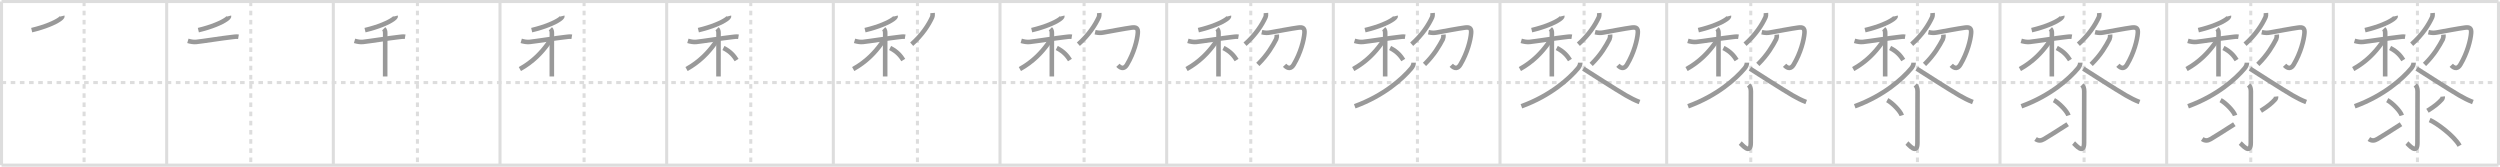 <svg width="1635px" height="109px" viewBox="0 0 1635 109" xmlns="http://www.w3.org/2000/svg" xmlns:xlink="http://www.w3.org/1999/xlink" xml:space="preserve" version="1.1" baseProfile="full">
<line x1="1" y1="1" x2="1634" y2="1" style="stroke:#ddd;stroke-width:2"></line>
<line x1="1" y1="1" x2="1" y2="108" style="stroke:#ddd;stroke-width:2"></line>
<line x1="1" y1="108" x2="1634" y2="108" style="stroke:#ddd;stroke-width:2"></line>
<line x1="1634" y1="1" x2="1634" y2="108" style="stroke:#ddd;stroke-width:2"></line>
<line x1="109" y1="1" x2="109" y2="108" style="stroke:#ddd;stroke-width:2"></line>
<line x1="218" y1="1" x2="218" y2="108" style="stroke:#ddd;stroke-width:2"></line>
<line x1="327" y1="1" x2="327" y2="108" style="stroke:#ddd;stroke-width:2"></line>
<line x1="436" y1="1" x2="436" y2="108" style="stroke:#ddd;stroke-width:2"></line>
<line x1="545" y1="1" x2="545" y2="108" style="stroke:#ddd;stroke-width:2"></line>
<line x1="654" y1="1" x2="654" y2="108" style="stroke:#ddd;stroke-width:2"></line>
<line x1="763" y1="1" x2="763" y2="108" style="stroke:#ddd;stroke-width:2"></line>
<line x1="872" y1="1" x2="872" y2="108" style="stroke:#ddd;stroke-width:2"></line>
<line x1="981" y1="1" x2="981" y2="108" style="stroke:#ddd;stroke-width:2"></line>
<line x1="1090" y1="1" x2="1090" y2="108" style="stroke:#ddd;stroke-width:2"></line>
<line x1="1199" y1="1" x2="1199" y2="108" style="stroke:#ddd;stroke-width:2"></line>
<line x1="1308" y1="1" x2="1308" y2="108" style="stroke:#ddd;stroke-width:2"></line>
<line x1="1417" y1="1" x2="1417" y2="108" style="stroke:#ddd;stroke-width:2"></line>
<line x1="1526" y1="1" x2="1526" y2="108" style="stroke:#ddd;stroke-width:2"></line>
<line x1="1" y1="54" x2="1634" y2="54" style="stroke:#ddd;stroke-width:2;stroke-dasharray:3 3"></line>
<line x1="55" y1="1" x2="55" y2="108" style="stroke:#ddd;stroke-width:2;stroke-dasharray:3 3"></line>
<line x1="164" y1="1" x2="164" y2="108" style="stroke:#ddd;stroke-width:2;stroke-dasharray:3 3"></line>
<line x1="273" y1="1" x2="273" y2="108" style="stroke:#ddd;stroke-width:2;stroke-dasharray:3 3"></line>
<line x1="382" y1="1" x2="382" y2="108" style="stroke:#ddd;stroke-width:2;stroke-dasharray:3 3"></line>
<line x1="491" y1="1" x2="491" y2="108" style="stroke:#ddd;stroke-width:2;stroke-dasharray:3 3"></line>
<line x1="600" y1="1" x2="600" y2="108" style="stroke:#ddd;stroke-width:2;stroke-dasharray:3 3"></line>
<line x1="709" y1="1" x2="709" y2="108" style="stroke:#ddd;stroke-width:2;stroke-dasharray:3 3"></line>
<line x1="818" y1="1" x2="818" y2="108" style="stroke:#ddd;stroke-width:2;stroke-dasharray:3 3"></line>
<line x1="927" y1="1" x2="927" y2="108" style="stroke:#ddd;stroke-width:2;stroke-dasharray:3 3"></line>
<line x1="1036" y1="1" x2="1036" y2="108" style="stroke:#ddd;stroke-width:2;stroke-dasharray:3 3"></line>
<line x1="1145" y1="1" x2="1145" y2="108" style="stroke:#ddd;stroke-width:2;stroke-dasharray:3 3"></line>
<line x1="1254" y1="1" x2="1254" y2="108" style="stroke:#ddd;stroke-width:2;stroke-dasharray:3 3"></line>
<line x1="1363" y1="1" x2="1363" y2="108" style="stroke:#ddd;stroke-width:2;stroke-dasharray:3 3"></line>
<line x1="1472" y1="1" x2="1472" y2="108" style="stroke:#ddd;stroke-width:2;stroke-dasharray:3 3"></line>
<line x1="1581" y1="1" x2="1581" y2="108" style="stroke:#ddd;stroke-width:2;stroke-dasharray:3 3"></line>
<path d="M40.75,10.5c0.2,0.79-1.32,1.83-1.77,2.15c-2.96,2.11-9.53,4.99-18.26,7.06" style="fill:none;stroke:#999;stroke-width:3"></path>

<path d="M149.75,10.5c0.2,0.79-1.32,1.83-1.77,2.15c-2.96,2.11-9.53,4.99-18.26,7.06" style="fill:none;stroke:#999;stroke-width:3"></path>
<path d="M122.87,26.72c1.76,0.51,3.68,0.89,5.51,0.7c4.67-0.5,16.57-2.43,23.38-3.19c1.37-0.15,2.84-0.42,4.2-0.19" style="fill:none;stroke:#999;stroke-width:3"></path>

<path d="M258.75,10.5c0.2,0.79-1.32,1.83-1.77,2.15c-2.96,2.11-9.53,4.99-18.26,7.06" style="fill:none;stroke:#999;stroke-width:3"></path>
<path d="M231.87,26.72c1.76,0.51,3.68,0.89,5.51,0.7c4.67-0.5,16.57-2.43,23.38-3.19c1.37-0.15,2.84-0.42,4.2-0.19" style="fill:none;stroke:#999;stroke-width:3"></path>
<path d="M250.96,18.81c0.8,0.8,0.96,1.69,0.96,2.94c0,4.47-0.02,14.24-0.03,22.13c0,2.25,0,4.35,0,6.13" style="fill:none;stroke:#999;stroke-width:3"></path>

<path d="M367.75,10.5c0.2,0.79-1.32,1.83-1.77,2.15c-2.96,2.11-9.53,4.99-18.26,7.06" style="fill:none;stroke:#999;stroke-width:3"></path>
<path d="M340.87,26.72c1.76,0.51,3.68,0.89,5.51,0.7c4.67-0.5,16.57-2.43,23.38-3.19c1.37-0.15,2.84-0.42,4.2-0.19" style="fill:none;stroke:#999;stroke-width:3"></path>
<path d="M359.96,18.81c0.8,0.8,0.96,1.69,0.96,2.94c0,4.47-0.02,14.24-0.03,22.13c0,2.25,0,4.35,0,6.13" style="fill:none;stroke:#999;stroke-width:3"></path>
<path d="M359.54,26c0,0.63-0.49,1.62-1.17,2.58C354.3,34.25,348.55,40.43,340.0,45.16" style="fill:none;stroke:#999;stroke-width:3"></path>

<path d="M476.75,10.5c0.2,0.79-1.32,1.83-1.77,2.15c-2.96,2.11-9.53,4.99-18.26,7.06" style="fill:none;stroke:#999;stroke-width:3"></path>
<path d="M449.87,26.72c1.76,0.51,3.68,0.89,5.51,0.7c4.67-0.5,16.57-2.43,23.38-3.19c1.37-0.15,2.84-0.42,4.2-0.19" style="fill:none;stroke:#999;stroke-width:3"></path>
<path d="M468.96,18.81c0.8,0.8,0.96,1.69,0.96,2.94c0,4.47-0.02,14.24-0.03,22.13c0,2.25,0,4.35,0,6.13" style="fill:none;stroke:#999;stroke-width:3"></path>
<path d="M468.54,26c0,0.63-0.49,1.62-1.17,2.58C463.3,34.25,457.55,40.43,449.0,45.16" style="fill:none;stroke:#999;stroke-width:3"></path>
<path d="M473.12,31.38c4.83,2.39,7.12,5.5,8.62,7.88" style="fill:none;stroke:#999;stroke-width:3"></path>

<path d="M585.75,10.5c0.2,0.79-1.32,1.83-1.77,2.15c-2.96,2.11-9.53,4.99-18.26,7.06" style="fill:none;stroke:#999;stroke-width:3"></path>
<path d="M558.87,26.72c1.76,0.51,3.68,0.89,5.51,0.7c4.67-0.5,16.57-2.43,23.38-3.19c1.37-0.15,2.84-0.42,4.2-0.19" style="fill:none;stroke:#999;stroke-width:3"></path>
<path d="M577.96,18.81c0.8,0.8,0.96,1.69,0.96,2.94c0,4.47-0.02,14.24-0.03,22.13c0,2.25,0,4.35,0,6.13" style="fill:none;stroke:#999;stroke-width:3"></path>
<path d="M577.54,26c0,0.63-0.49,1.62-1.17,2.58C572.3,34.25,566.55,40.43,558.0,45.16" style="fill:none;stroke:#999;stroke-width:3"></path>
<path d="M582.12,31.38c4.83,2.39,7.12,5.5,8.62,7.88" style="fill:none;stroke:#999;stroke-width:3"></path>
<path d="M609.92,8.51c0.08,0.96,0.04,2.03-0.37,2.92c-2.17,4.69-6.17,11.19-13.3,17.49" style="fill:none;stroke:#999;stroke-width:3"></path>

<path d="M694.75,10.5c0.2,0.79-1.32,1.83-1.77,2.15c-2.96,2.11-9.53,4.99-18.26,7.06" style="fill:none;stroke:#999;stroke-width:3"></path>
<path d="M667.87,26.72c1.76,0.51,3.68,0.89,5.51,0.7c4.67-0.5,16.57-2.43,23.38-3.19c1.37-0.15,2.84-0.42,4.2-0.19" style="fill:none;stroke:#999;stroke-width:3"></path>
<path d="M686.96,18.81c0.8,0.8,0.96,1.69,0.96,2.94c0,4.47-0.02,14.24-0.03,22.13c0,2.25,0,4.35,0,6.13" style="fill:none;stroke:#999;stroke-width:3"></path>
<path d="M686.54,26c0,0.63-0.49,1.62-1.17,2.58C681.3,34.25,675.55,40.43,667.0,45.16" style="fill:none;stroke:#999;stroke-width:3"></path>
<path d="M691.12,31.38c4.83,2.39,7.12,5.5,8.62,7.88" style="fill:none;stroke:#999;stroke-width:3"></path>
<path d="M718.92,8.51c0.08,0.96,0.04,2.03-0.37,2.92c-2.17,4.69-6.17,11.19-13.3,17.49" style="fill:none;stroke:#999;stroke-width:3"></path>
<path d="M716.2,21.05c2.43,0.57,3.82,0.49,5.55,0.18c4.01-0.71,14.31-2.65,18.37-3.18c3.05-0.4,4.24,0.4,4,3.56c-0.34,4.53-2.49,13.01-7.05,20.65c-1.62,2.71-3.63,2.89-5.95,0.44" style="fill:none;stroke:#999;stroke-width:3"></path>

<path d="M803.75,10.5c0.2,0.79-1.32,1.83-1.77,2.15c-2.96,2.11-9.53,4.99-18.26,7.06" style="fill:none;stroke:#999;stroke-width:3"></path>
<path d="M776.87,26.72c1.76,0.51,3.68,0.89,5.51,0.7c4.67-0.5,16.57-2.43,23.38-3.19c1.37-0.15,2.84-0.42,4.2-0.19" style="fill:none;stroke:#999;stroke-width:3"></path>
<path d="M795.96,18.81c0.8,0.8,0.96,1.69,0.96,2.94c0,4.47-0.02,14.24-0.03,22.13c0,2.25,0,4.35,0,6.13" style="fill:none;stroke:#999;stroke-width:3"></path>
<path d="M795.54,26c0,0.63-0.49,1.62-1.17,2.58C790.3,34.25,784.55,40.43,776.0,45.16" style="fill:none;stroke:#999;stroke-width:3"></path>
<path d="M800.12,31.38c4.83,2.39,7.12,5.5,8.62,7.88" style="fill:none;stroke:#999;stroke-width:3"></path>
<path d="M827.92,8.51c0.08,0.96,0.04,2.03-0.37,2.92c-2.17,4.69-6.17,11.19-13.3,17.49" style="fill:none;stroke:#999;stroke-width:3"></path>
<path d="M825.2,21.05c2.43,0.57,3.82,0.49,5.55,0.18c4.01-0.71,14.31-2.65,18.37-3.18c3.05-0.4,4.24,0.4,4,3.56c-0.34,4.53-2.49,13.01-7.05,20.65c-1.62,2.71-3.63,2.89-5.95,0.44" style="fill:none;stroke:#999;stroke-width:3"></path>
<path d="M835.02,22.64c0.1,1.02-0.03,2-0.39,2.95C832.38,29.88,829.0,35.88,822.62,42.12" style="fill:none;stroke:#999;stroke-width:3"></path>

<path d="M912.75,10.5c0.2,0.79-1.32,1.83-1.77,2.15c-2.96,2.11-9.53,4.99-18.26,7.06" style="fill:none;stroke:#999;stroke-width:3"></path>
<path d="M885.87,26.72c1.76,0.51,3.68,0.89,5.51,0.7c4.67-0.5,16.57-2.43,23.38-3.19c1.37-0.15,2.84-0.42,4.2-0.19" style="fill:none;stroke:#999;stroke-width:3"></path>
<path d="M904.96,18.81c0.8,0.8,0.96,1.69,0.96,2.94c0,4.47-0.02,14.24-0.03,22.13c0,2.25,0,4.35,0,6.13" style="fill:none;stroke:#999;stroke-width:3"></path>
<path d="M904.54,26c0,0.63-0.49,1.62-1.17,2.58C899.3,34.25,893.55,40.43,885.0,45.16" style="fill:none;stroke:#999;stroke-width:3"></path>
<path d="M909.12,31.38c4.83,2.39,7.12,5.5,8.62,7.88" style="fill:none;stroke:#999;stroke-width:3"></path>
<path d="M936.92,8.51c0.08,0.96,0.04,2.03-0.37,2.92c-2.17,4.69-6.17,11.19-13.3,17.49" style="fill:none;stroke:#999;stroke-width:3"></path>
<path d="M934.2,21.05c2.43,0.57,3.82,0.49,5.55,0.18c4.01-0.71,14.31-2.65,18.37-3.18c3.05-0.4,4.24,0.4,4,3.56c-0.34,4.53-2.49,13.01-7.05,20.65c-1.62,2.71-3.63,2.89-5.95,0.44" style="fill:none;stroke:#999;stroke-width:3"></path>
<path d="M944.02,22.64c0.1,1.02-0.03,2-0.39,2.95C941.38,29.88,938.0,35.88,931.62,42.12" style="fill:none;stroke:#999;stroke-width:3"></path>
<path d="M924.5,41c0,1.5-0.72,2.74-1.64,3.83C917.31,51.4,905.31,62.44,886.0,69.5" style="fill:none;stroke:#999;stroke-width:3"></path>

<path d="M1021.75,10.5c0.2,0.79-1.32,1.83-1.77,2.15c-2.96,2.11-9.53,4.99-18.26,7.06" style="fill:none;stroke:#999;stroke-width:3"></path>
<path d="M994.87,26.72c1.76,0.51,3.68,0.89,5.51,0.7c4.67-0.5,16.57-2.43,23.38-3.19c1.37-0.15,2.84-0.42,4.2-0.19" style="fill:none;stroke:#999;stroke-width:3"></path>
<path d="M1013.96,18.81c0.8,0.8,0.96,1.69,0.96,2.94c0,4.47-0.02,14.24-0.03,22.13c0,2.25,0,4.35,0,6.13" style="fill:none;stroke:#999;stroke-width:3"></path>
<path d="M1013.54,26c0,0.63-0.49,1.62-1.17,2.58C1008.3,34.25,1002.55,40.43,994.0,45.16" style="fill:none;stroke:#999;stroke-width:3"></path>
<path d="M1018.12,31.38c4.83,2.39,7.12,5.5,8.62,7.88" style="fill:none;stroke:#999;stroke-width:3"></path>
<path d="M1045.92,8.51c0.08,0.96,0.04,2.03-0.37,2.92c-2.17,4.69-6.17,11.19-13.3,17.49" style="fill:none;stroke:#999;stroke-width:3"></path>
<path d="M1043.2,21.05c2.43,0.57,3.82,0.49,5.55,0.18c4.01-0.71,14.31-2.65,18.37-3.18c3.05-0.4,4.24,0.4,4,3.56c-0.34,4.53-2.49,13.01-7.05,20.65c-1.62,2.71-3.63,2.89-5.95,0.44" style="fill:none;stroke:#999;stroke-width:3"></path>
<path d="M1053.02,22.64c0.1,1.02-0.03,2-0.39,2.95C1050.38,29.88,1047.0,35.88,1040.62,42.12" style="fill:none;stroke:#999;stroke-width:3"></path>
<path d="M1033.5,41c0,1.5-0.72,2.74-1.64,3.83C1026.31,51.4,1014.31,62.44,995.0,69.5" style="fill:none;stroke:#999;stroke-width:3"></path>
<path d="M1035.5,44.9c6.09,3.83,20.18,13,27.87,17.48c2.8,1.63,5.85,3.19,8.88,4.35" style="fill:none;stroke:#999;stroke-width:3"></path>

<path d="M1130.75,10.5c0.2,0.79-1.32,1.83-1.77,2.15c-2.96,2.11-9.53,4.99-18.26,7.06" style="fill:none;stroke:#999;stroke-width:3"></path>
<path d="M1103.87,26.72c1.76,0.51,3.68,0.89,5.51,0.7c4.67-0.5,16.57-2.43,23.38-3.19c1.37-0.15,2.84-0.42,4.2-0.19" style="fill:none;stroke:#999;stroke-width:3"></path>
<path d="M1122.96,18.81c0.8,0.8,0.96,1.69,0.96,2.94c0,4.47-0.02,14.24-0.03,22.13c0,2.25,0,4.35,0,6.13" style="fill:none;stroke:#999;stroke-width:3"></path>
<path d="M1122.54,26c0,0.63-0.49,1.62-1.17,2.58C1117.3,34.25,1111.55,40.43,1103.0,45.16" style="fill:none;stroke:#999;stroke-width:3"></path>
<path d="M1127.12,31.38c4.83,2.39,7.12,5.5,8.62,7.88" style="fill:none;stroke:#999;stroke-width:3"></path>
<path d="M1154.92,8.51c0.08,0.96,0.04,2.03-0.37,2.92c-2.17,4.69-6.17,11.19-13.3,17.49" style="fill:none;stroke:#999;stroke-width:3"></path>
<path d="M1152.2,21.05c2.43,0.57,3.82,0.49,5.55,0.18c4.01-0.71,14.31-2.65,18.37-3.18c3.05-0.4,4.24,0.4,4,3.56c-0.34,4.53-2.49,13.01-7.05,20.65c-1.62,2.71-3.63,2.89-5.95,0.44" style="fill:none;stroke:#999;stroke-width:3"></path>
<path d="M1162.02,22.64c0.1,1.02-0.03,2-0.39,2.95C1159.38,29.88,1156.0,35.88,1149.62,42.12" style="fill:none;stroke:#999;stroke-width:3"></path>
<path d="M1142.5,41c0,1.5-0.72,2.74-1.64,3.83C1135.31,51.4,1123.31,62.44,1104.0,69.5" style="fill:none;stroke:#999;stroke-width:3"></path>
<path d="M1144.5,44.9c6.09,3.83,20.18,13,27.87,17.48c2.8,1.63,5.85,3.19,8.88,4.35" style="fill:none;stroke:#999;stroke-width:3"></path>
<path d="M1143.59,55.58c0.98,0.98,1.49,2.17,1.49,4.11c0,14.34-0.08,29.76-0.08,33.68c0,8.32-5.7,1.19-6.88,0.2" style="fill:none;stroke:#999;stroke-width:3"></path>

<path d="M1239.75,10.5c0.2,0.79-1.32,1.83-1.77,2.15c-2.96,2.11-9.53,4.99-18.26,7.06" style="fill:none;stroke:#999;stroke-width:3"></path>
<path d="M1212.87,26.72c1.76,0.51,3.68,0.89,5.51,0.7c4.67-0.5,16.57-2.43,23.38-3.19c1.37-0.15,2.84-0.42,4.2-0.19" style="fill:none;stroke:#999;stroke-width:3"></path>
<path d="M1231.96,18.81c0.8,0.8,0.96,1.69,0.96,2.94c0,4.47-0.02,14.24-0.03,22.13c0,2.25,0,4.35,0,6.13" style="fill:none;stroke:#999;stroke-width:3"></path>
<path d="M1231.54,26c0,0.63-0.49,1.62-1.17,2.58C1226.3,34.25,1220.55,40.43,1212.0,45.16" style="fill:none;stroke:#999;stroke-width:3"></path>
<path d="M1236.12,31.38c4.83,2.39,7.12,5.5,8.62,7.88" style="fill:none;stroke:#999;stroke-width:3"></path>
<path d="M1263.92,8.51c0.08,0.96,0.04,2.03-0.37,2.92c-2.17,4.69-6.17,11.19-13.3,17.49" style="fill:none;stroke:#999;stroke-width:3"></path>
<path d="M1261.2,21.05c2.43,0.57,3.82,0.49,5.55,0.18c4.01-0.71,14.31-2.65,18.37-3.18c3.05-0.4,4.24,0.4,4,3.56c-0.34,4.53-2.49,13.01-7.05,20.65c-1.62,2.71-3.63,2.89-5.95,0.44" style="fill:none;stroke:#999;stroke-width:3"></path>
<path d="M1271.02,22.64c0.1,1.02-0.03,2-0.39,2.95C1268.38,29.88,1265.0,35.88,1258.62,42.12" style="fill:none;stroke:#999;stroke-width:3"></path>
<path d="M1251.5,41c0,1.5-0.72,2.74-1.64,3.83C1244.31,51.4,1232.31,62.44,1213.0,69.5" style="fill:none;stroke:#999;stroke-width:3"></path>
<path d="M1253.5,44.9c6.09,3.83,20.18,13,27.87,17.48c2.8,1.63,5.85,3.19,8.88,4.35" style="fill:none;stroke:#999;stroke-width:3"></path>
<path d="M1252.59,55.58c0.98,0.98,1.49,2.17,1.49,4.11c0,14.34-0.08,29.76-0.08,33.68c0,8.32-5.7,1.19-6.88,0.2" style="fill:none;stroke:#999;stroke-width:3"></path>
<path d="M1234.25,65.5c3.35,1.76,8.66,7.26,9.5,10" style="fill:none;stroke:#999;stroke-width:3"></path>

<path d="M1348.75,10.5c0.2,0.79-1.32,1.83-1.77,2.15c-2.96,2.11-9.53,4.99-18.26,7.06" style="fill:none;stroke:#999;stroke-width:3"></path>
<path d="M1321.87,26.72c1.76,0.51,3.68,0.89,5.51,0.7c4.67-0.5,16.57-2.43,23.38-3.19c1.37-0.15,2.84-0.42,4.2-0.19" style="fill:none;stroke:#999;stroke-width:3"></path>
<path d="M1340.96,18.81c0.8,0.8,0.96,1.69,0.96,2.94c0,4.47-0.02,14.24-0.03,22.13c0,2.25,0,4.35,0,6.13" style="fill:none;stroke:#999;stroke-width:3"></path>
<path d="M1340.54,26c0,0.63-0.49,1.62-1.17,2.58C1335.3,34.25,1329.55,40.43,1321.0,45.16" style="fill:none;stroke:#999;stroke-width:3"></path>
<path d="M1345.12,31.38c4.83,2.39,7.12,5.5,8.62,7.88" style="fill:none;stroke:#999;stroke-width:3"></path>
<path d="M1372.92,8.51c0.08,0.96,0.04,2.03-0.37,2.92c-2.17,4.69-6.17,11.19-13.3,17.49" style="fill:none;stroke:#999;stroke-width:3"></path>
<path d="M1370.2,21.05c2.43,0.57,3.82,0.49,5.55,0.18c4.01-0.71,14.31-2.65,18.37-3.18c3.05-0.4,4.24,0.4,4,3.56c-0.34,4.53-2.49,13.01-7.05,20.65c-1.62,2.71-3.63,2.89-5.95,0.44" style="fill:none;stroke:#999;stroke-width:3"></path>
<path d="M1380.02,22.64c0.1,1.02-0.03,2-0.39,2.95C1377.38,29.88,1374.0,35.88,1367.62,42.12" style="fill:none;stroke:#999;stroke-width:3"></path>
<path d="M1360.5,41c0,1.5-0.72,2.74-1.64,3.83C1353.31,51.4,1341.31,62.44,1322.0,69.5" style="fill:none;stroke:#999;stroke-width:3"></path>
<path d="M1362.5,44.9c6.09,3.83,20.18,13,27.87,17.48c2.8,1.63,5.85,3.19,8.88,4.35" style="fill:none;stroke:#999;stroke-width:3"></path>
<path d="M1361.59,55.58c0.98,0.98,1.49,2.17,1.49,4.11c0,14.34-0.08,29.76-0.08,33.68c0,8.32-5.7,1.19-6.88,0.2" style="fill:none;stroke:#999;stroke-width:3"></path>
<path d="M1343.25,65.5c3.35,1.76,8.66,7.26,9.5,10" style="fill:none;stroke:#999;stroke-width:3"></path>
<path d="M1331.25,90.92c1.97,1.34,3.61,1.16,5.58,0.01c1.16-0.68,10.5-6.44,15.42-9.69" style="fill:none;stroke:#999;stroke-width:3"></path>

<path d="M1457.75,10.5c0.2,0.79-1.32,1.83-1.77,2.15c-2.96,2.11-9.53,4.99-18.26,7.06" style="fill:none;stroke:#999;stroke-width:3"></path>
<path d="M1430.87,26.72c1.76,0.51,3.68,0.89,5.51,0.7c4.67-0.5,16.57-2.43,23.38-3.19c1.37-0.15,2.84-0.42,4.2-0.19" style="fill:none;stroke:#999;stroke-width:3"></path>
<path d="M1449.96,18.81c0.8,0.8,0.96,1.69,0.96,2.94c0,4.47-0.02,14.24-0.03,22.13c0,2.25,0,4.35,0,6.13" style="fill:none;stroke:#999;stroke-width:3"></path>
<path d="M1449.54,26c0,0.63-0.49,1.62-1.17,2.58C1444.3,34.25,1438.55,40.43,1430.0,45.16" style="fill:none;stroke:#999;stroke-width:3"></path>
<path d="M1454.12,31.38c4.83,2.39,7.12,5.5,8.62,7.88" style="fill:none;stroke:#999;stroke-width:3"></path>
<path d="M1481.92,8.51c0.08,0.96,0.04,2.03-0.37,2.92c-2.17,4.69-6.17,11.19-13.3,17.49" style="fill:none;stroke:#999;stroke-width:3"></path>
<path d="M1479.2,21.05c2.43,0.57,3.82,0.49,5.55,0.18c4.01-0.71,14.31-2.65,18.37-3.18c3.05-0.4,4.24,0.4,4,3.56c-0.34,4.53-2.49,13.01-7.05,20.65c-1.62,2.71-3.63,2.89-5.95,0.44" style="fill:none;stroke:#999;stroke-width:3"></path>
<path d="M1489.02,22.64c0.1,1.02-0.03,2-0.39,2.95C1486.38,29.88,1483.0,35.88,1476.62,42.12" style="fill:none;stroke:#999;stroke-width:3"></path>
<path d="M1469.5,41c0,1.5-0.72,2.74-1.64,3.83C1462.31,51.4,1450.31,62.44,1431.0,69.5" style="fill:none;stroke:#999;stroke-width:3"></path>
<path d="M1471.5,44.9c6.09,3.83,20.18,13,27.87,17.48c2.8,1.63,5.85,3.19,8.88,4.35" style="fill:none;stroke:#999;stroke-width:3"></path>
<path d="M1470.59,55.58c0.98,0.98,1.49,2.17,1.49,4.11c0,14.34-0.08,29.76-0.08,33.68c0,8.32-5.7,1.19-6.88,0.2" style="fill:none;stroke:#999;stroke-width:3"></path>
<path d="M1452.25,65.5c3.35,1.76,8.66,7.26,9.5,10" style="fill:none;stroke:#999;stroke-width:3"></path>
<path d="M1440.25,90.92c1.97,1.34,3.61,1.16,5.58,0.01c1.16-0.68,10.5-6.44,15.42-9.69" style="fill:none;stroke:#999;stroke-width:3"></path>
<path d="M1488.52,63.14c0.08,0.76-0.13,1.43-0.67,2c-2.1,2.23-4.1,4.1-9.29,7.32" style="fill:none;stroke:#999;stroke-width:3"></path>

<path d="M1566.75,10.5c0.2,0.79-1.32,1.83-1.77,2.15c-2.96,2.11-9.53,4.99-18.26,7.06" style="fill:none;stroke:#999;stroke-width:3"></path>
<path d="M1539.87,26.72c1.76,0.51,3.68,0.89,5.51,0.7c4.67-0.5,16.57-2.43,23.38-3.19c1.37-0.15,2.84-0.42,4.2-0.19" style="fill:none;stroke:#999;stroke-width:3"></path>
<path d="M1558.96,18.81c0.8,0.8,0.96,1.69,0.96,2.94c0,4.47-0.02,14.24-0.03,22.13c0,2.25,0,4.35,0,6.13" style="fill:none;stroke:#999;stroke-width:3"></path>
<path d="M1558.54,26c0,0.63-0.49,1.62-1.17,2.58C1553.3,34.25,1547.55,40.43,1539.0,45.16" style="fill:none;stroke:#999;stroke-width:3"></path>
<path d="M1563.12,31.38c4.83,2.39,7.12,5.5,8.62,7.88" style="fill:none;stroke:#999;stroke-width:3"></path>
<path d="M1590.92,8.51c0.08,0.96,0.04,2.03-0.37,2.92c-2.17,4.69-6.17,11.19-13.3,17.49" style="fill:none;stroke:#999;stroke-width:3"></path>
<path d="M1588.2,21.05c2.43,0.57,3.82,0.49,5.55,0.18c4.01-0.71,14.31-2.65,18.37-3.18c3.05-0.4,4.24,0.4,4,3.56c-0.34,4.53-2.49,13.01-7.05,20.65c-1.62,2.71-3.63,2.89-5.95,0.44" style="fill:none;stroke:#999;stroke-width:3"></path>
<path d="M1598.02,22.64c0.1,1.02-0.03,2-0.39,2.95C1595.38,29.88,1592.0,35.88,1585.62,42.12" style="fill:none;stroke:#999;stroke-width:3"></path>
<path d="M1578.5,41c0,1.5-0.72,2.74-1.64,3.83C1571.31,51.4,1559.31,62.44,1540.0,69.5" style="fill:none;stroke:#999;stroke-width:3"></path>
<path d="M1580.5,44.9c6.09,3.83,20.18,13,27.87,17.48c2.8,1.63,5.85,3.19,8.88,4.35" style="fill:none;stroke:#999;stroke-width:3"></path>
<path d="M1579.59,55.58c0.98,0.98,1.49,2.17,1.49,4.11c0,14.34-0.08,29.76-0.08,33.68c0,8.32-5.7,1.19-6.88,0.2" style="fill:none;stroke:#999;stroke-width:3"></path>
<path d="M1561.25,65.5c3.35,1.76,8.66,7.26,9.5,10" style="fill:none;stroke:#999;stroke-width:3"></path>
<path d="M1549.25,90.92c1.97,1.34,3.61,1.16,5.58,0.01c1.16-0.68,10.5-6.44,15.42-9.69" style="fill:none;stroke:#999;stroke-width:3"></path>
<path d="M1597.52,63.14c0.08,0.76-0.13,1.43-0.67,2c-2.1,2.23-4.1,4.1-9.29,7.32" style="fill:none;stroke:#999;stroke-width:3"></path>
<path d="M1589.0,78.5c4.25,1.75,15.87,10.21,19.57,16.78" style="fill:none;stroke:#999;stroke-width:3"></path>

</svg>